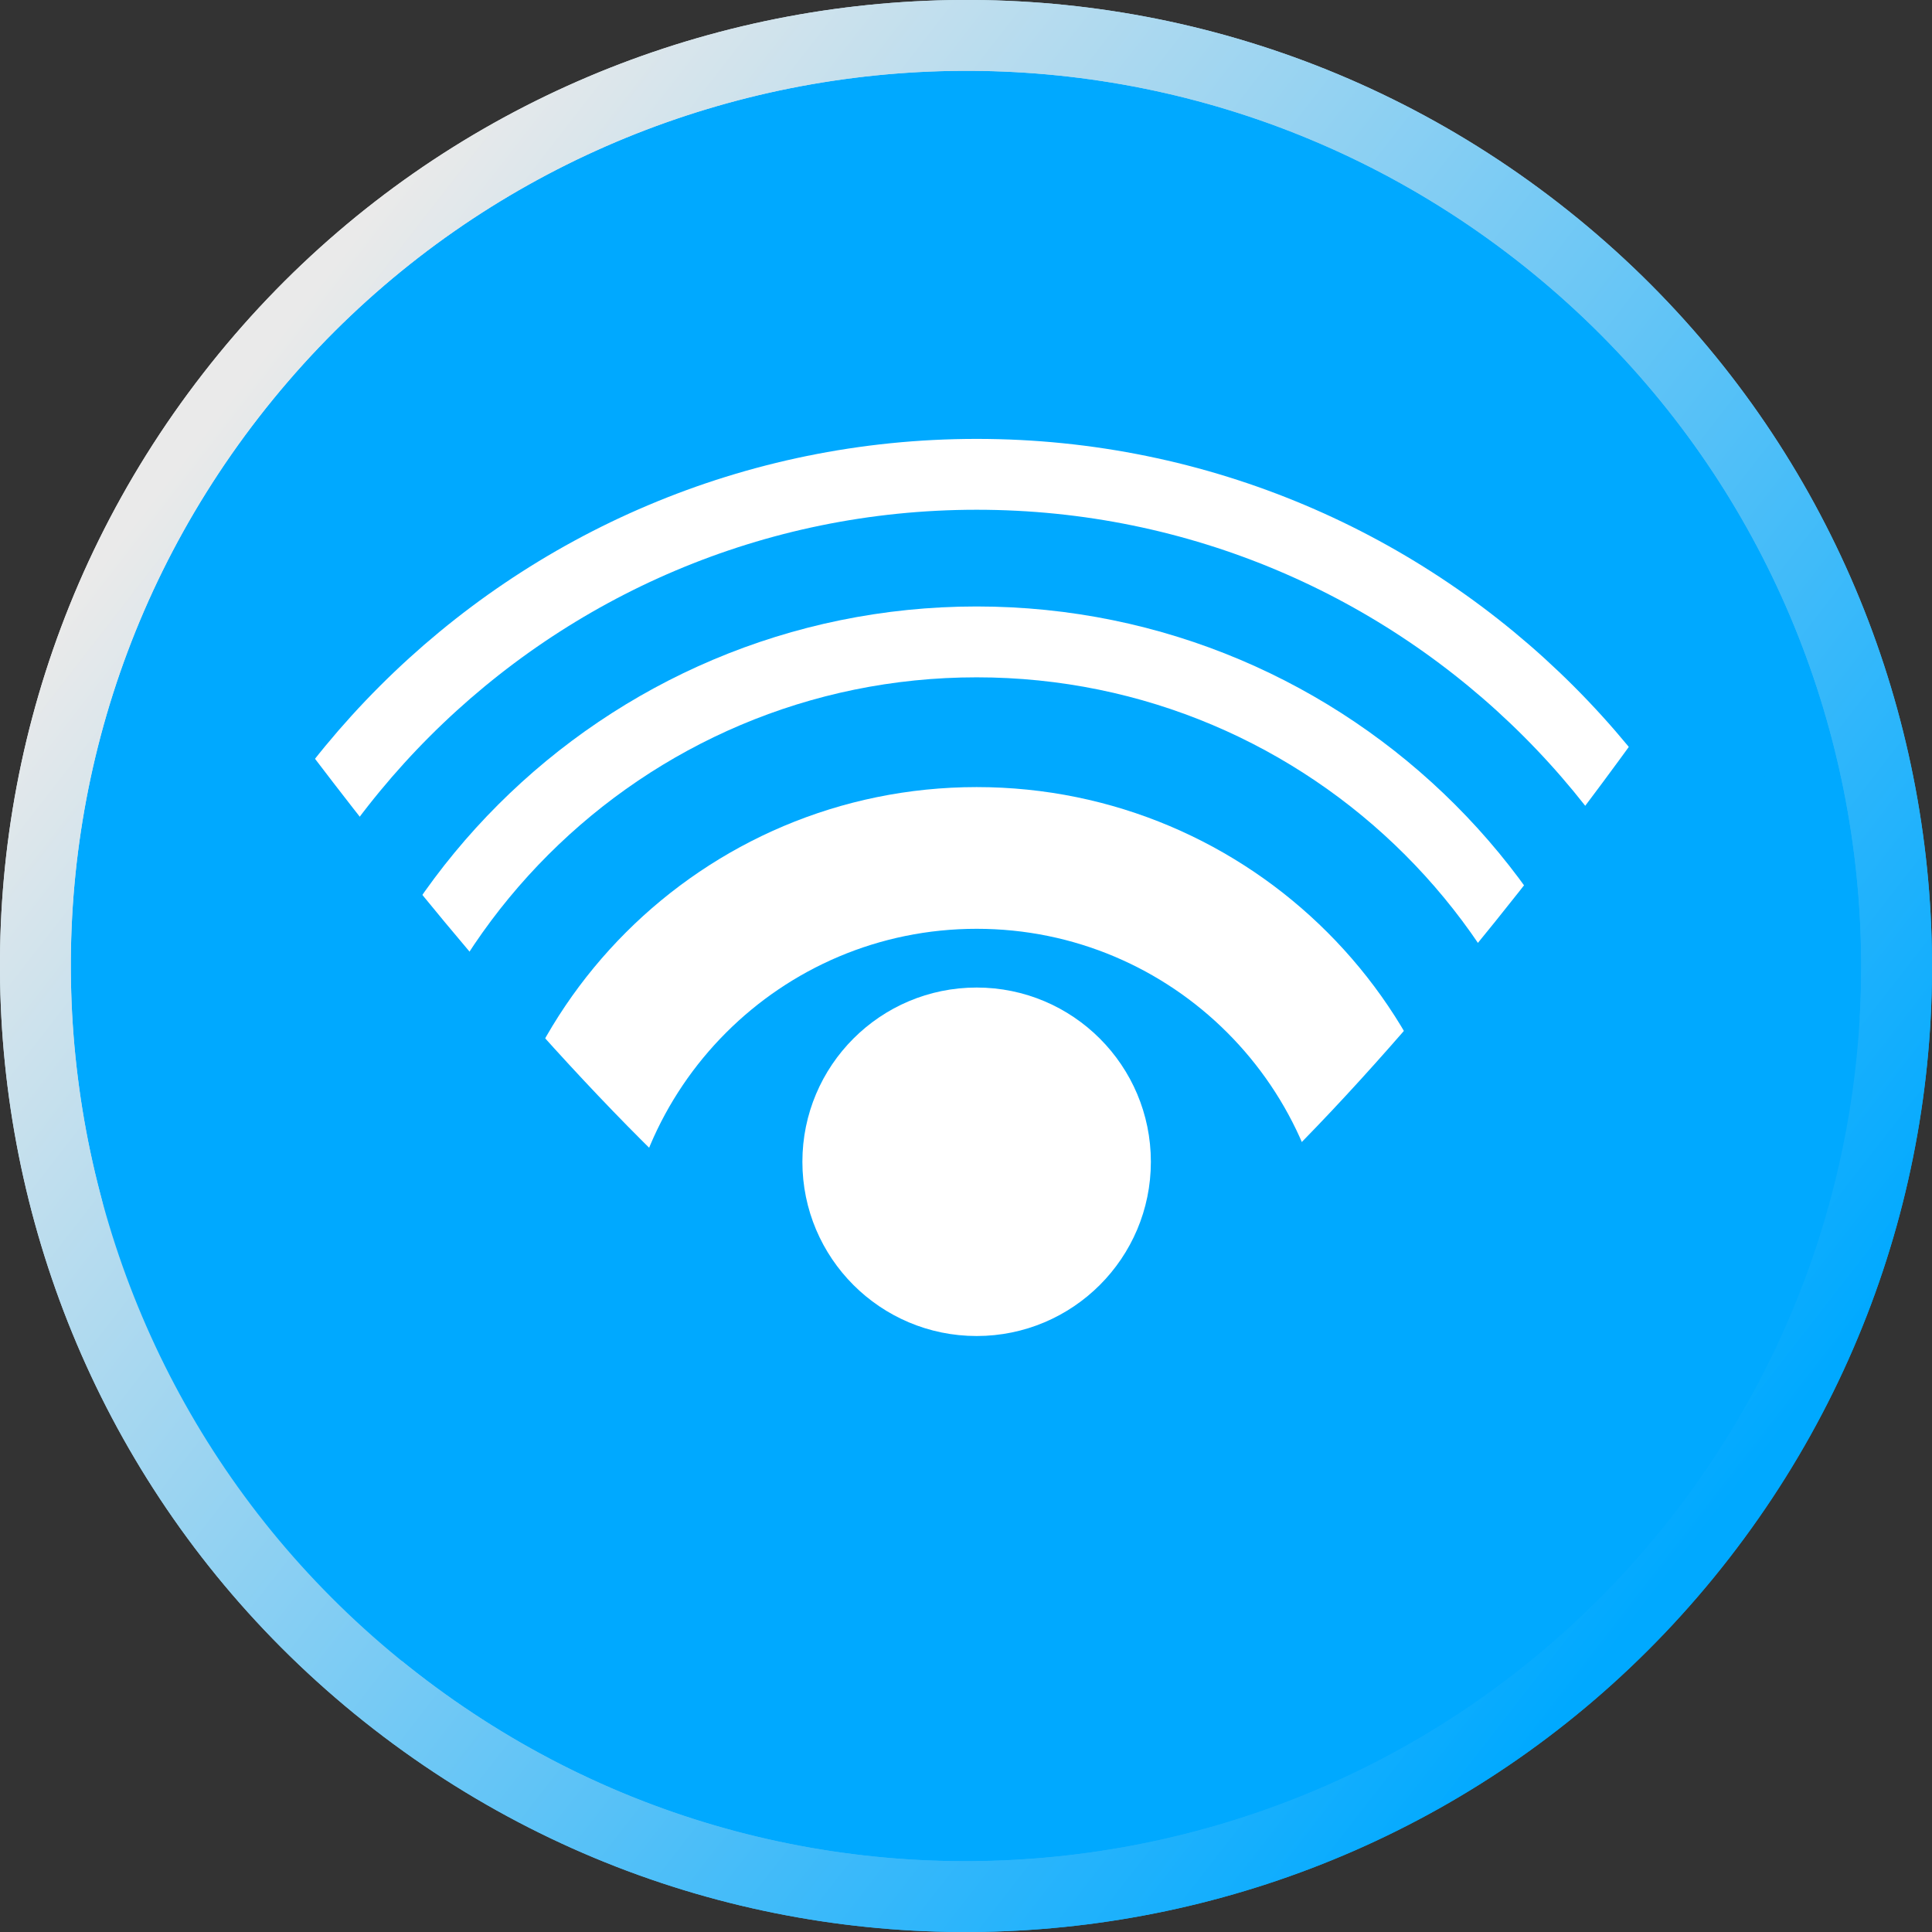 <svg version="1.1" xmlns="http://www.w3.org/2000/svg" xmlns:xlink="http://www.w3.org/1999/xlink" width="27.266" height="27.266" viewBox="0,0,27.266,27.266"><rect x="0" y="0" width="27.266" height="27.266" fill="#333333" stroke="none"/><defs><linearGradient x1="229.626" y1="171.947" x2="250.374" y2="188.053" gradientUnits="userSpaceOnUse" id="color-1"><stop offset="0" stop-color="#eaeaea"/><stop offset="1" stop-color="#00a9ff"/></linearGradient><linearGradient x1="229.626" y1="171.947" x2="250.374" y2="188.053" gradientUnits="userSpaceOnUse" id="color-2"><stop offset="0" stop-color="#eaeaea"/><stop offset="1" stop-color="#00a9ff"/></linearGradient></defs><g transform="translate(-226.367,-166.367)"><g stroke-miterlimit="10"><path d="M229.626,171.947c4.447,-5.729 12.697,-6.769 18.427,-2.321c5.729,4.447 6.769,12.697 2.321,18.427c-4.447,5.729 -12.697,6.769 -18.427,2.321c-5.729,-4.447 -6.769,-12.697 -2.321,-18.427z" fill="#00a9ff" stroke="url(#color-1)" stroke-width="1"/><path d="M231.1,184.476c0,-4.998 4.052,-9.05 9.05,-9.05c4.998,0 9.05,4.052 9.05,9.05c0,4.998 -4.052,2.199 -9.05,2.199c-4.998,0 -9.05,2.8 -9.05,-2.199z" fill="none" stroke="#ffffff" stroke-width="1"/><path d="M234.15,184.476c0,-3.314 2.687,-6.001 6.001,-6.001c3.314,0 6.001,2.687 6.001,6.001c0,3.314 -2.687,2.748 -6.001,2.748c-3.314,0 -6.001,0.566 -6.001,-2.748z" fill="none" stroke="#ffffff" stroke-width="2"/><path d="M228.736,184.476c0,-6.304 5.111,-11.415 11.415,-11.415c6.304,0 11.415,5.111 11.415,11.415c0,0.942 -0.549,1.654 -0.942,2.182c-2.236,3.006 -9.47,0.098 -10.473,0.221c-0.36,0.044 -6.69,1.86 -9.527,-0.348c-0.719,-0.56 -1.888,-0.78 -1.888,-2.055z" fill="none" stroke="#ffffff" stroke-width="1"/><path d="M237.691,182.763c0,-1.358 1.101,-2.459 2.459,-2.459c1.358,0 2.459,1.101 2.459,2.459c0,1.358 -1.101,2.459 -2.459,2.459c-1.358,0 -2.459,-1.101 -2.459,-2.459z" fill="#ffffff" stroke="none" stroke-width="0"/><path d="M232.218,189.749c0,0 -1.638,0.732 -1.976,-1.333c-0.073,-0.445 -0.746,-0.744 -1.305,-1.659c-0.72,-1.181 -1.355,-4.108 -1.375,-5.318c-0.049,-3.061 2.39,-5.524 2.39,-5.524c0,0 6.837,9.598 10.167,9.598c3.373,0 9.942,-9.598 9.942,-9.598c0,0 1.601,1.426 2.092,3.195c0.377,1.361 0.836,2.57 0.661,3.778c-0.061,0.422 -0.691,0.843 -0.753,1.271c-0.032,0.219 0.19,0.431 0.169,0.643c-0.033,0.338 -0.312,0.676 -0.425,1.039c-0.07,0.226 -0.946,1.012 -1.027,1.234c-0.628,1.722 -2.717,1.954 -2.717,1.954z" fill="#00a9ff" stroke="none" stroke-width="0"/><path d="M229.626,171.947c4.447,-5.729 12.697,-6.769 18.427,-2.321c5.729,4.447 6.769,12.697 2.321,18.427c-4.447,5.729 -12.697,6.769 -18.427,2.321c-5.729,-4.447 -6.769,-12.697 -2.321,-18.427z" fill="none" stroke="url(#color-2)" stroke-width="1"/></g></g></svg>